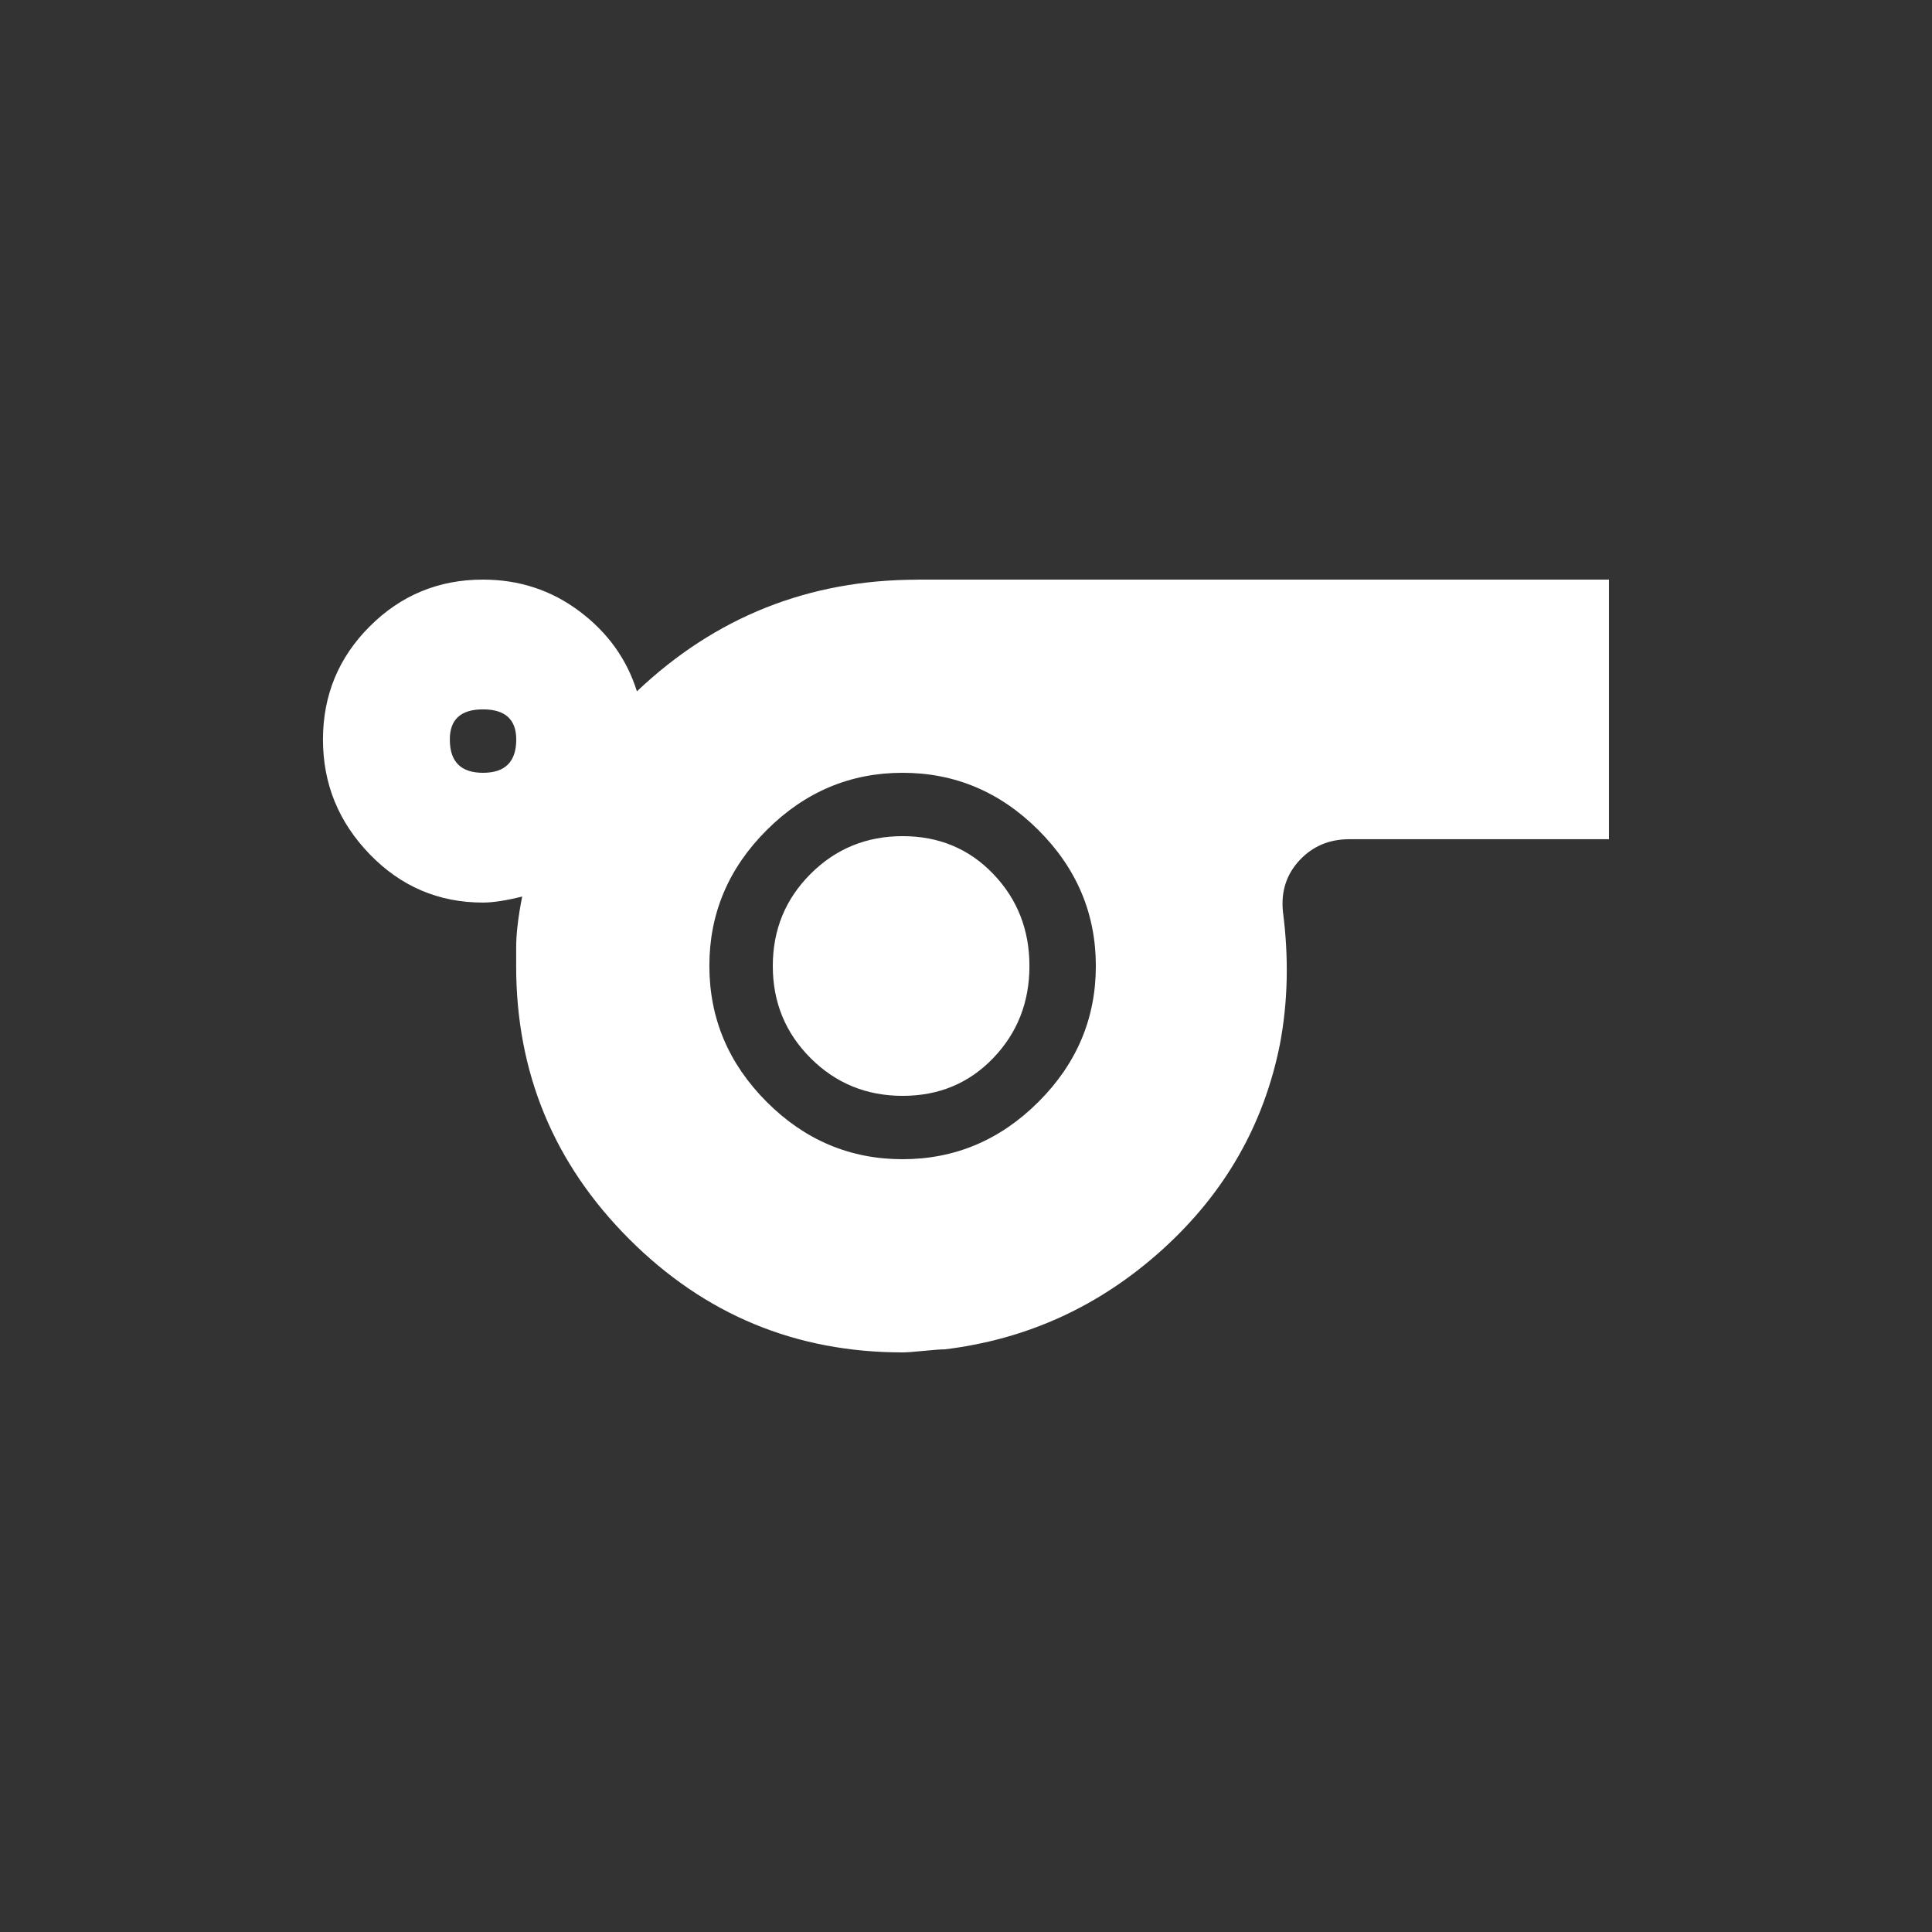 <!-- Generated by IcoMoon.io -->
<svg version="1.1" xmlns="http://www.w3.org/2000/svg" width="24" height="24" viewBox="0 0 24 24">
<rect x="0" y="0" width="24" height="24" fill="#333333" stroke="none"/>
<title>sports</title>
<path fill="#fff" d="M9.6 12q0-0.675 0.469-1.144t1.144-0.469 1.125 0.469 0.45 1.144-0.45 1.144-1.125 0.469-1.144-0.469-0.469-1.144zM11.212 14.4q0.975 0 1.688-0.712t0.713-1.688-0.713-1.688-1.688-0.712-1.688 0.712-0.712 1.688 0.712 1.688 1.688 0.712zM6 9.6q0.413 0 0.413-0.413 0-0.375-0.413-0.375t-0.412 0.375q0 0.413 0.412 0.413zM11.4 7.2h8.587v3.225h-3.225q-0.375 0-0.619 0.262t-0.206 0.638q0.112 0.862-0.038 1.65-0.3 1.5-1.462 2.55t-2.7 1.237q-0.075 0-0.262 0.019t-0.263 0.019q-1.987 0-3.394-1.406t-1.406-3.394v-0.225q0-0.263 0.075-0.638-0.3 0.075-0.488 0.075-0.825 0-1.406-0.6t-0.581-1.425 0.581-1.406 1.406-0.581q0.675 0 1.2 0.394t0.713 0.994q1.462-1.387 3.487-1.387z"></path>
</svg>
